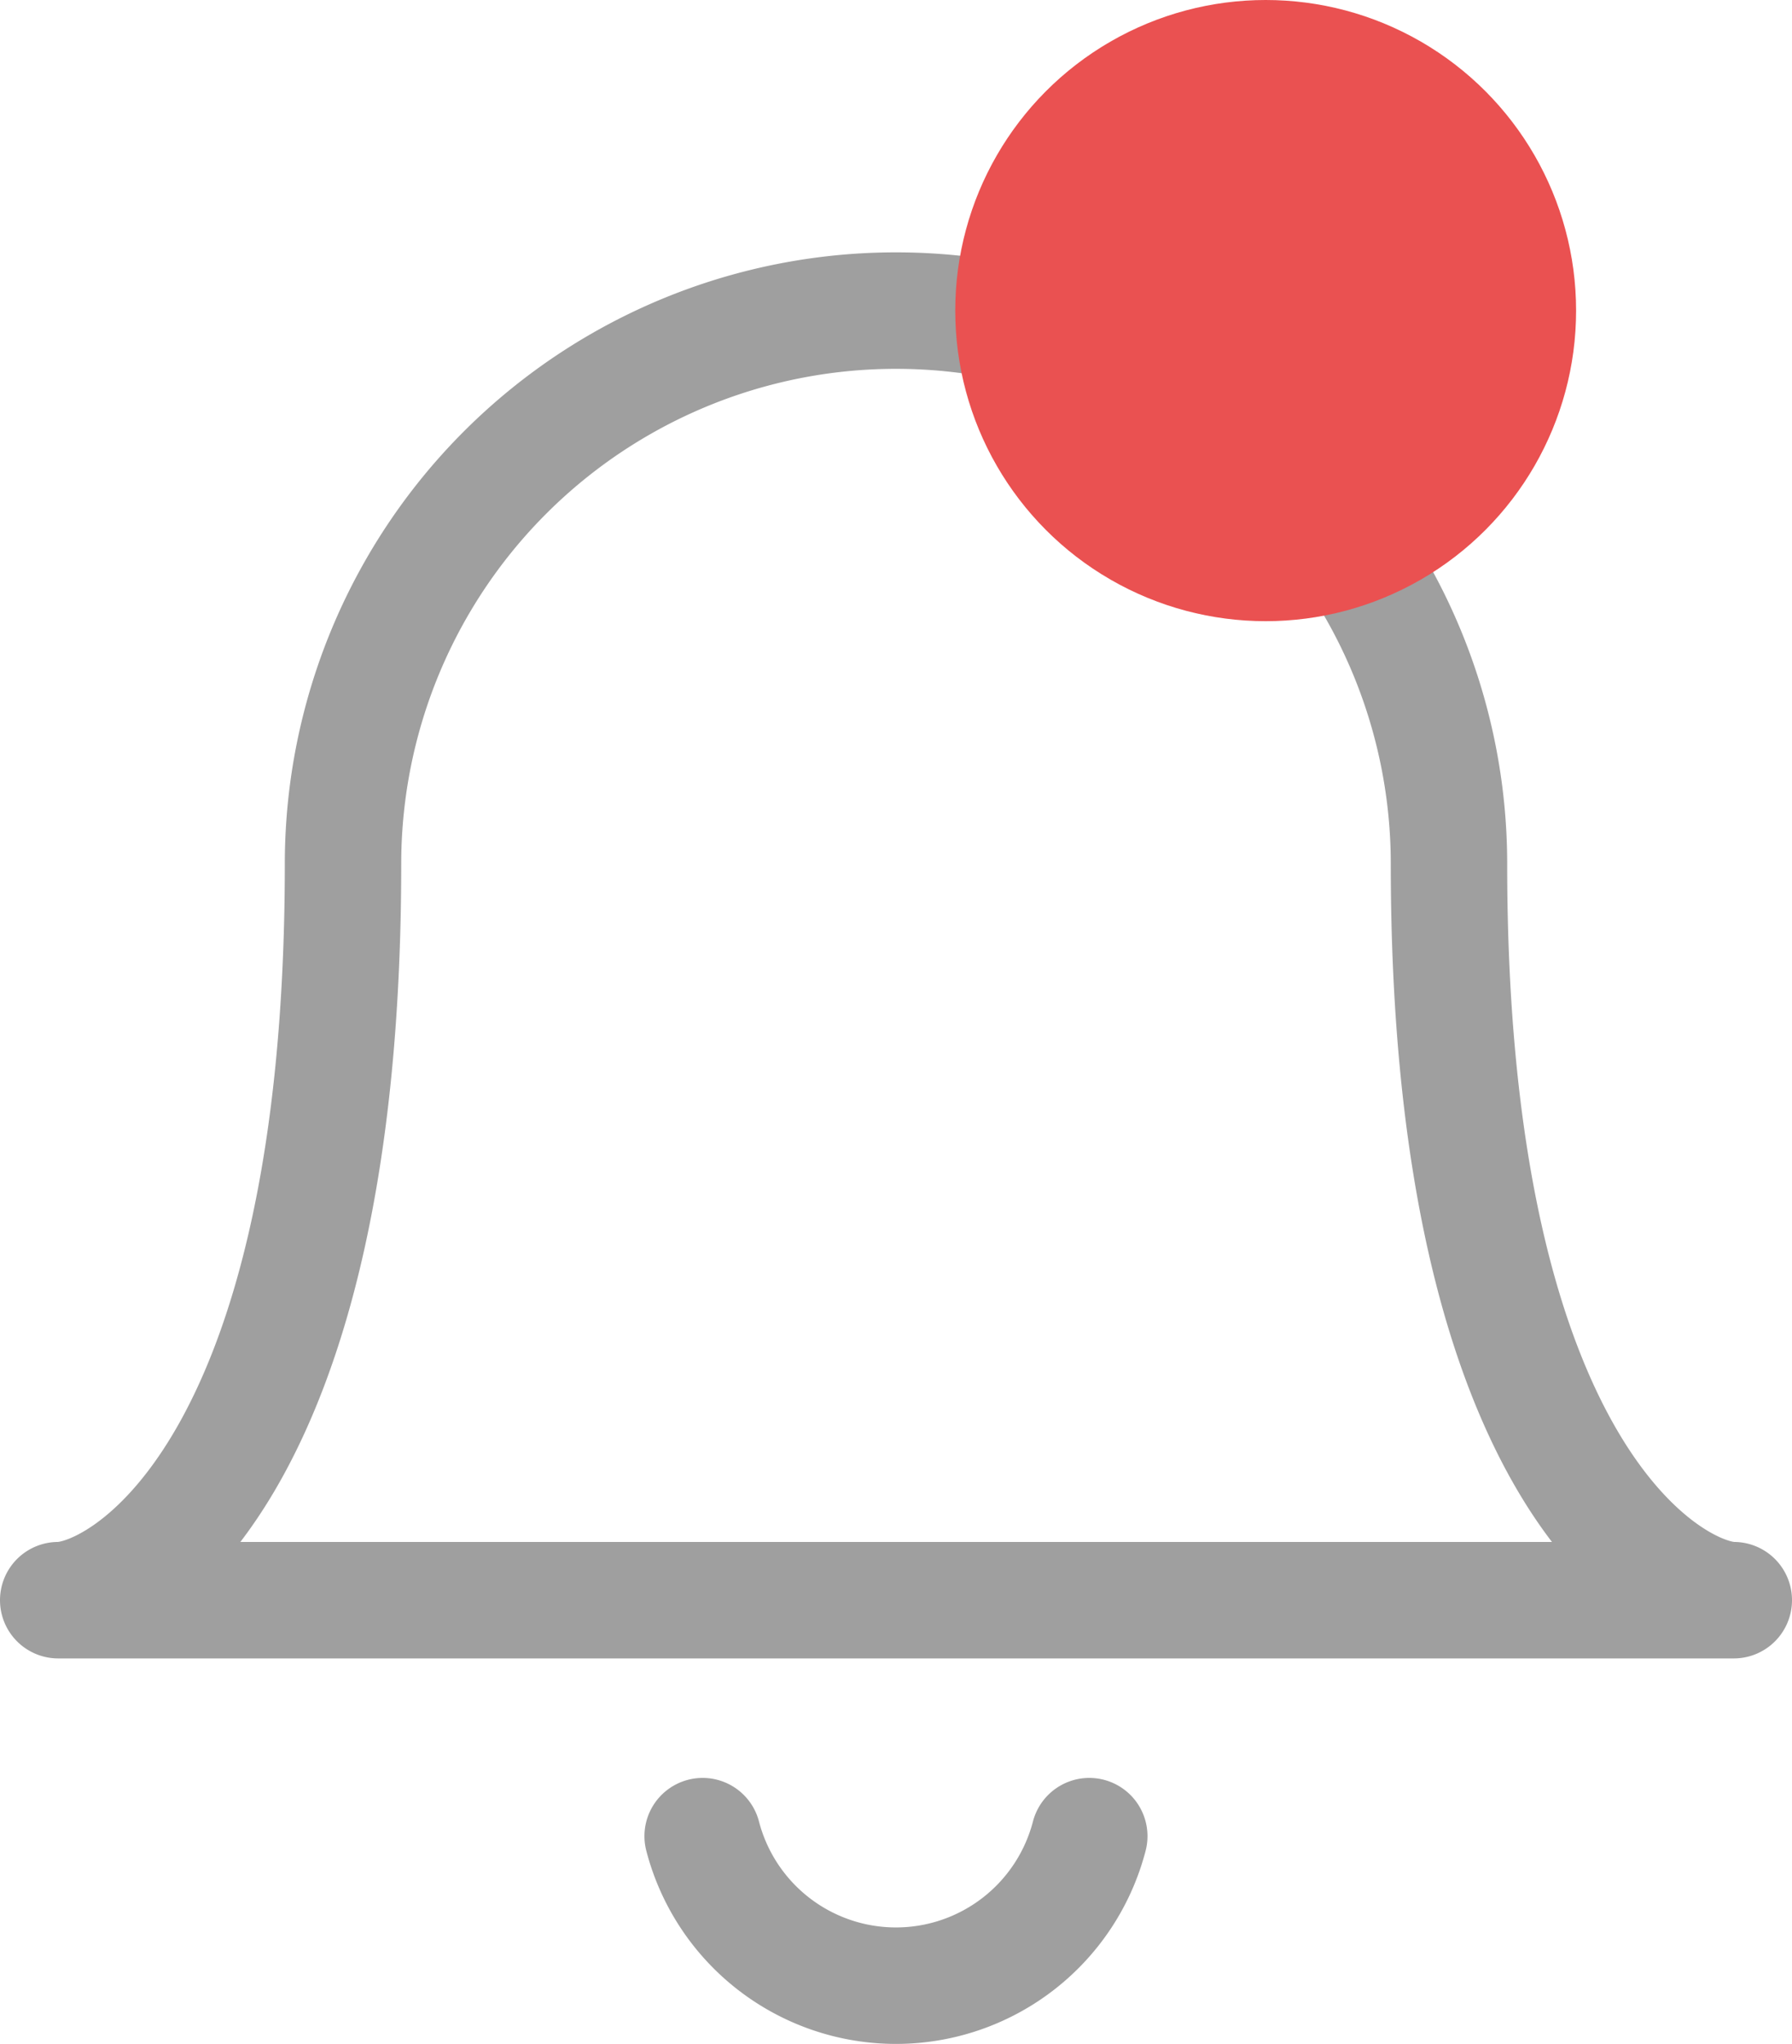 <svg xmlns="http://www.w3.org/2000/svg" width="23.091" height="26.323" viewBox="0 0 23.091 26.323">
  <g id="Group_74" data-name="Group 74" transform="translate(-1259.691 -15)">
    <g id="streamline-icon-interface-alert-alarm-bell-2_48x48" data-name="streamline-icon-interface-alert-alarm-bell-2@48x48" transform="translate(1258.727 17.286)">
      <g id="Group_53" data-name="Group 53" transform="translate(1.714 1.714)">
        <path id="Path_343" data-name="Path 343" d="M12.51,1.714a7.125,7.125,0,0,1,7.125,7.125c0,7.922,2.89,9.483,3.67,9.483H1.714c.8,0,3.67-1.578,3.67-9.483A7.125,7.125,0,0,1,12.51,1.714Z" transform="translate(-1.714 -1.714)" fill="none" stroke="#9f9f9f" stroke-linecap="round" stroke-linejoin="round" stroke-width="1.5"/>
        <path id="Path_344" data-name="Path 344" d="M18.857,42.274a2.574,2.574,0,0,0,4.982,0" transform="translate(-10.553 -22.627)" fill="none" stroke="#9f9f9f" stroke-linecap="round" stroke-linejoin="round" stroke-width="1.5"/>
      </g>
    </g>
    <circle id="Ellipse_15" data-name="Ellipse 15" cx="4" cy="4" r="4" transform="translate(1272 15)" fill="#ea5151"/>
  </g>
</svg>
